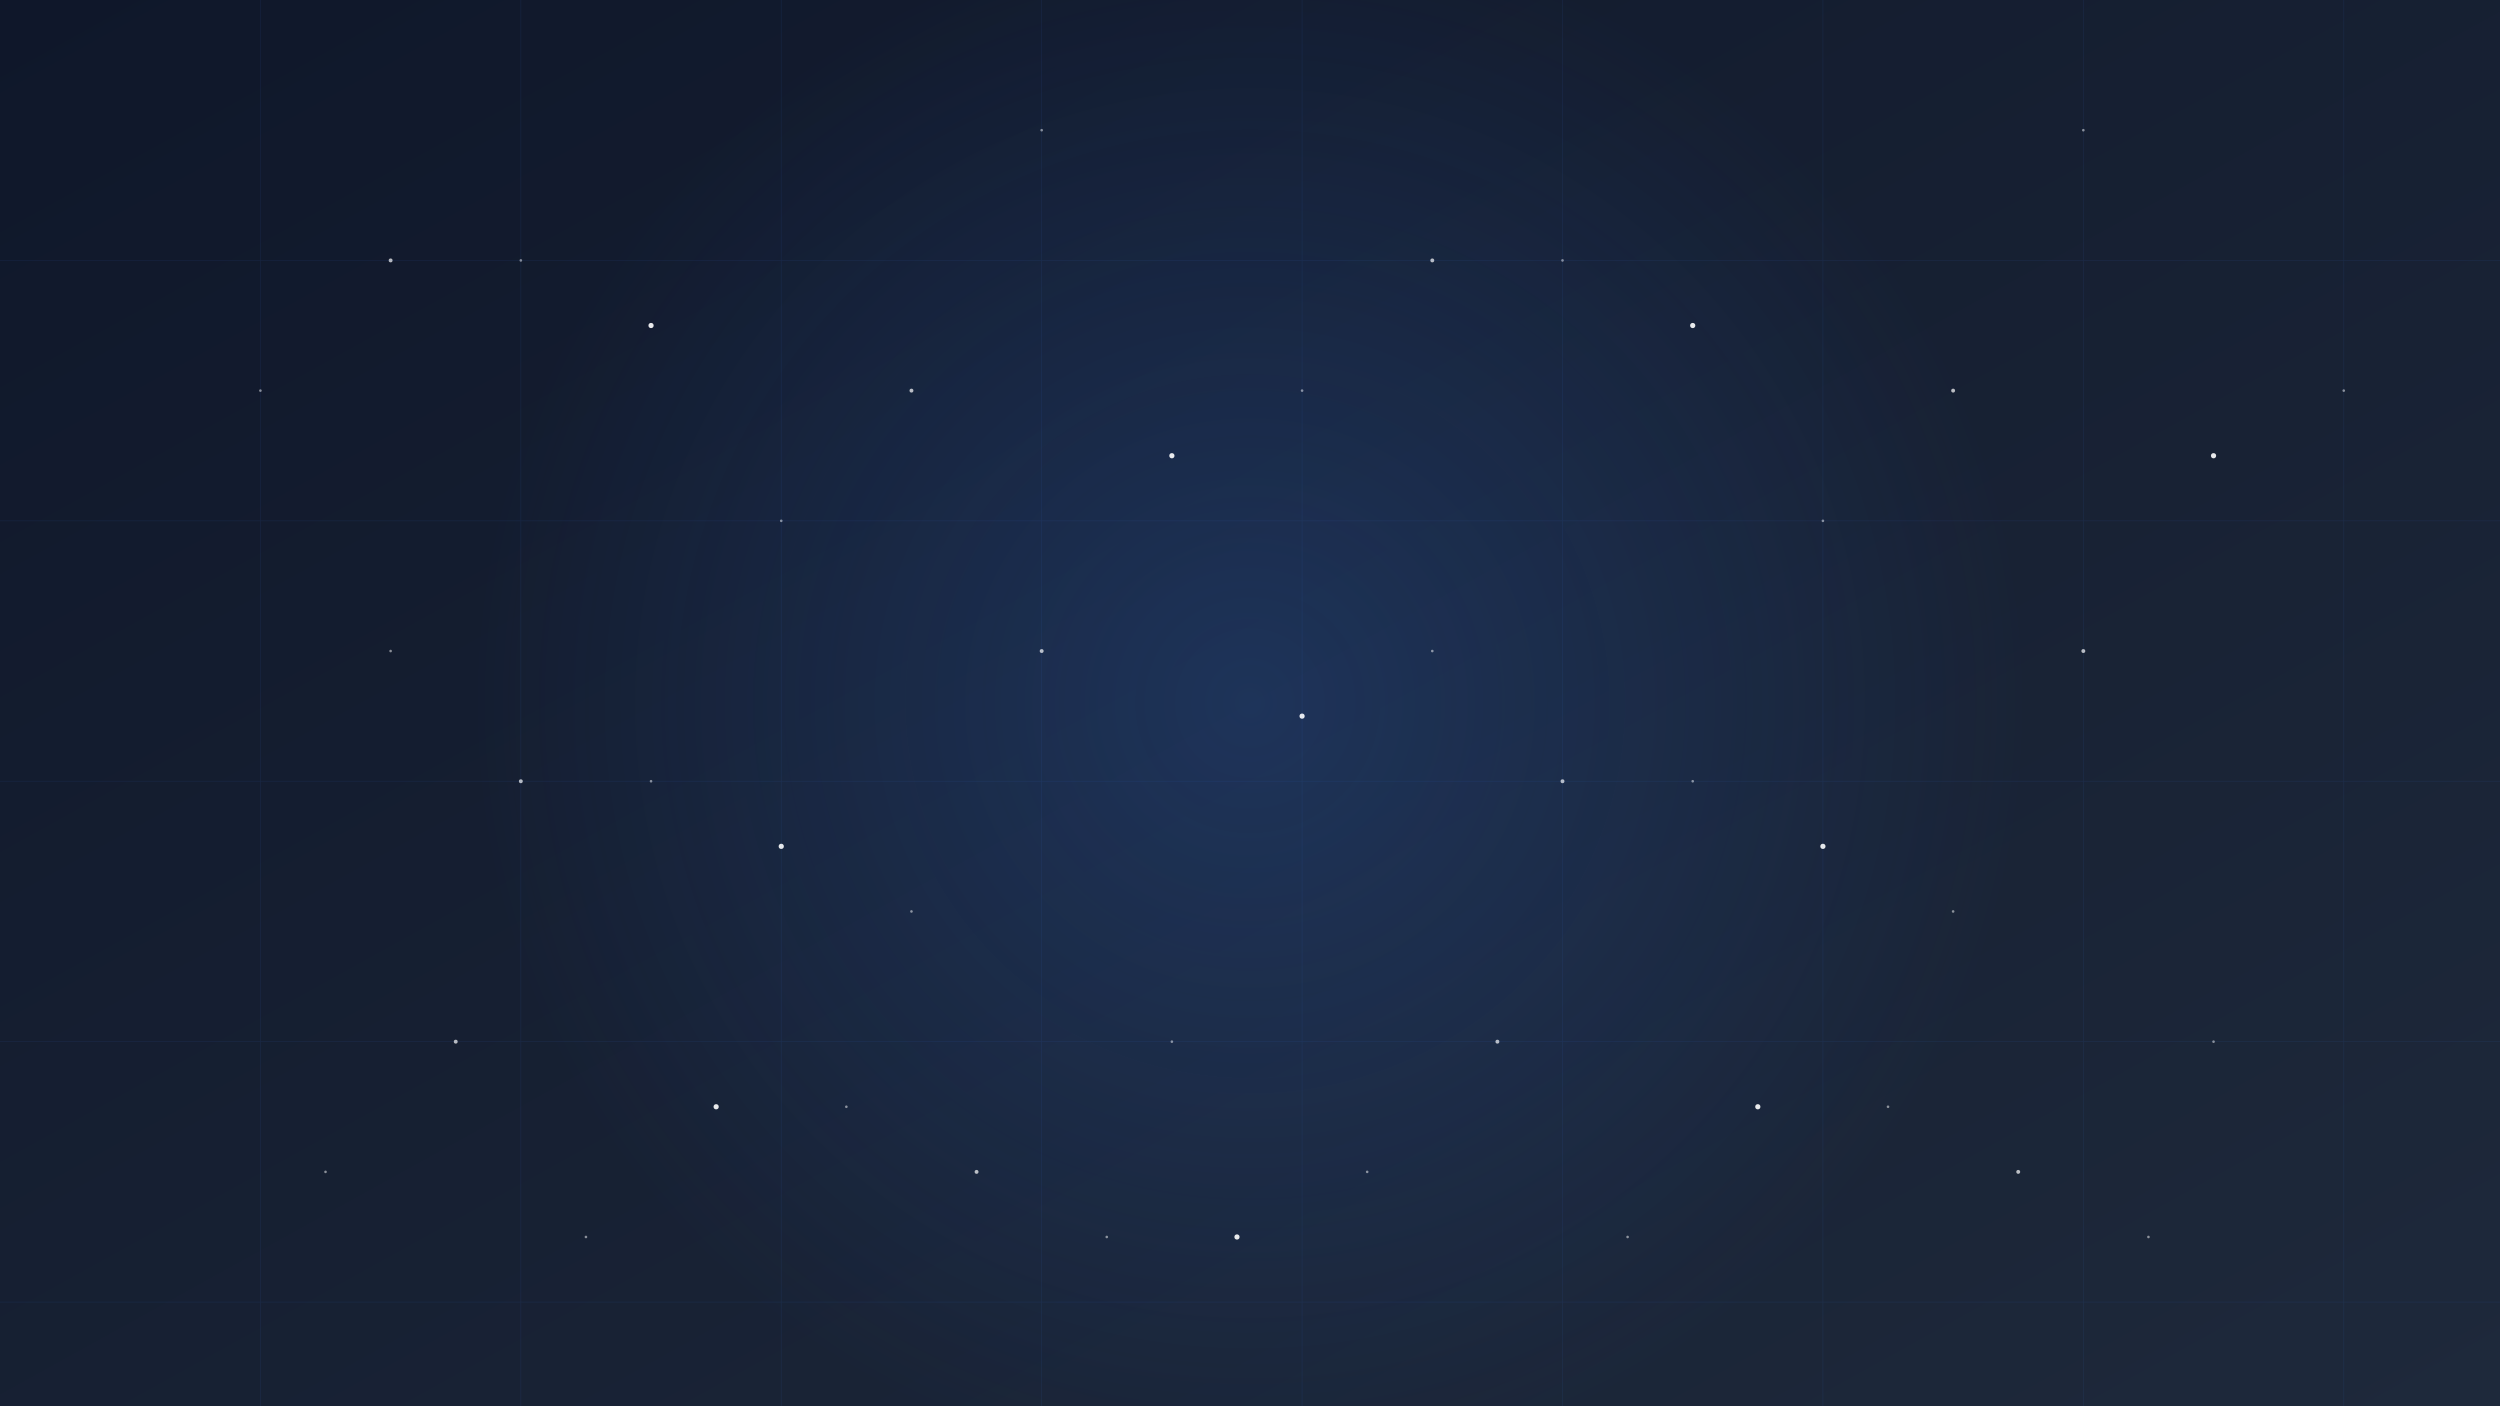 <svg xmlns="http://www.w3.org/2000/svg" width="1920" height="1080" viewBox="0 0 1920 1080">
  <rect x="0" y="0" width="1920" height="1080" fill="#333333" stroke="none"/>
  <defs>
    <linearGradient id="grad1" x1="0%" y1="0%" x2="100%" y2="100%">
      <stop offset="0%" style="stop-color:#0f172a;stop-opacity:1" />
      <stop offset="100%" style="stop-color:#1e293b;stop-opacity:1" />
    </linearGradient>
    <radialGradient id="grad2" cx="50%" cy="50%" r="50%" fx="50%" fy="50%">
      <stop offset="0%" style="stop-color:#3b82f6;stop-opacity:0.2" />
      <stop offset="100%" style="stop-color:#3b82f6;stop-opacity:0" />
    </radialGradient>
  </defs>
  
  <!-- Background -->
  <rect width="100%" height="100%" fill="url(#grad1)" />
  
  <!-- Glow effect -->
  <circle cx="960" cy="540" r="600" fill="url(#grad2)" />
  
  <!-- Stars -->
  <g fill="#ffffff">
    <!-- Small stars -->
    <g opacity="0.5">
      <circle cx="200" cy="300" r="1" />
      <circle cx="400" cy="200" r="1" />
      <circle cx="600" cy="400" r="1" />
      <circle cx="800" cy="100" r="1" />
      <circle cx="1000" cy="300" r="1" />
      <circle cx="1200" cy="200" r="1" />
      <circle cx="1400" cy="400" r="1" />
      <circle cx="1600" cy="100" r="1" />
      <circle cx="1800" cy="300" r="1" />
      <circle cx="300" cy="500" r="1" />
      <circle cx="500" cy="600" r="1" />
      <circle cx="700" cy="700" r="1" />
      <circle cx="900" cy="800" r="1" />
      <circle cx="1100" cy="500" r="1" />
      <circle cx="1300" cy="600" r="1" />
      <circle cx="1500" cy="700" r="1" />
      <circle cx="1700" cy="800" r="1" />
      <circle cx="250" cy="900" r="1" />
      <circle cx="450" cy="950" r="1" />
      <circle cx="650" cy="850" r="1" />
      <circle cx="850" cy="950" r="1" />
      <circle cx="1050" cy="900" r="1" />
      <circle cx="1250" cy="950" r="1" />
      <circle cx="1450" cy="850" r="1" />
      <circle cx="1650" cy="950" r="1" />
    </g>
    
    <!-- Medium stars -->
    <g opacity="0.7">
      <circle cx="300" cy="200" r="1.5" />
      <circle cx="700" cy="300" r="1.5" />
      <circle cx="1100" cy="200" r="1.5" />
      <circle cx="1500" cy="300" r="1.5" />
      <circle cx="400" cy="600" r="1.5" />
      <circle cx="800" cy="500" r="1.5" />
      <circle cx="1200" cy="600" r="1.5" />
      <circle cx="1600" cy="500" r="1.5" />
      <circle cx="350" cy="800" r="1.5" />
      <circle cx="750" cy="900" r="1.5" />
      <circle cx="1150" cy="800" r="1.5" />
      <circle cx="1550" cy="900" r="1.5" />
    </g>
    
    <!-- Large stars -->
    <g opacity="0.9">
      <circle cx="500" cy="250" r="2" />
      <circle cx="900" cy="350" r="2" />
      <circle cx="1300" cy="250" r="2" />
      <circle cx="1700" cy="350" r="2" />
      <circle cx="600" cy="650" r="2" />
      <circle cx="1000" cy="550" r="2" />
      <circle cx="1400" cy="650" r="2" />
      <circle cx="550" cy="850" r="2" />
      <circle cx="950" cy="950" r="2" />
      <circle cx="1350" cy="850" r="2" />
    </g>
  </g>
  
  <!-- Subtle patterns -->
  <g stroke="#3b82f6" stroke-width="0.5" opacity="0.1">
    <line x1="0" y1="200" x2="1920" y2="200" />
    <line x1="0" y1="400" x2="1920" y2="400" />
    <line x1="0" y1="600" x2="1920" y2="600" />
    <line x1="0" y1="800" x2="1920" y2="800" />
    <line x1="0" y1="1000" x2="1920" y2="1000" />
    
    <line x1="200" y1="0" x2="200" y2="1080" />
    <line x1="400" y1="0" x2="400" y2="1080" />
    <line x1="600" y1="0" x2="600" y2="1080" />
    <line x1="800" y1="0" x2="800" y2="1080" />
    <line x1="1000" y1="0" x2="1000" y2="1080" />
    <line x1="1200" y1="0" x2="1200" y2="1080" />
    <line x1="1400" y1="0" x2="1400" y2="1080" />
    <line x1="1600" y1="0" x2="1600" y2="1080" />
    <line x1="1800" y1="0" x2="1800" y2="1080" />
  </g>
</svg>
